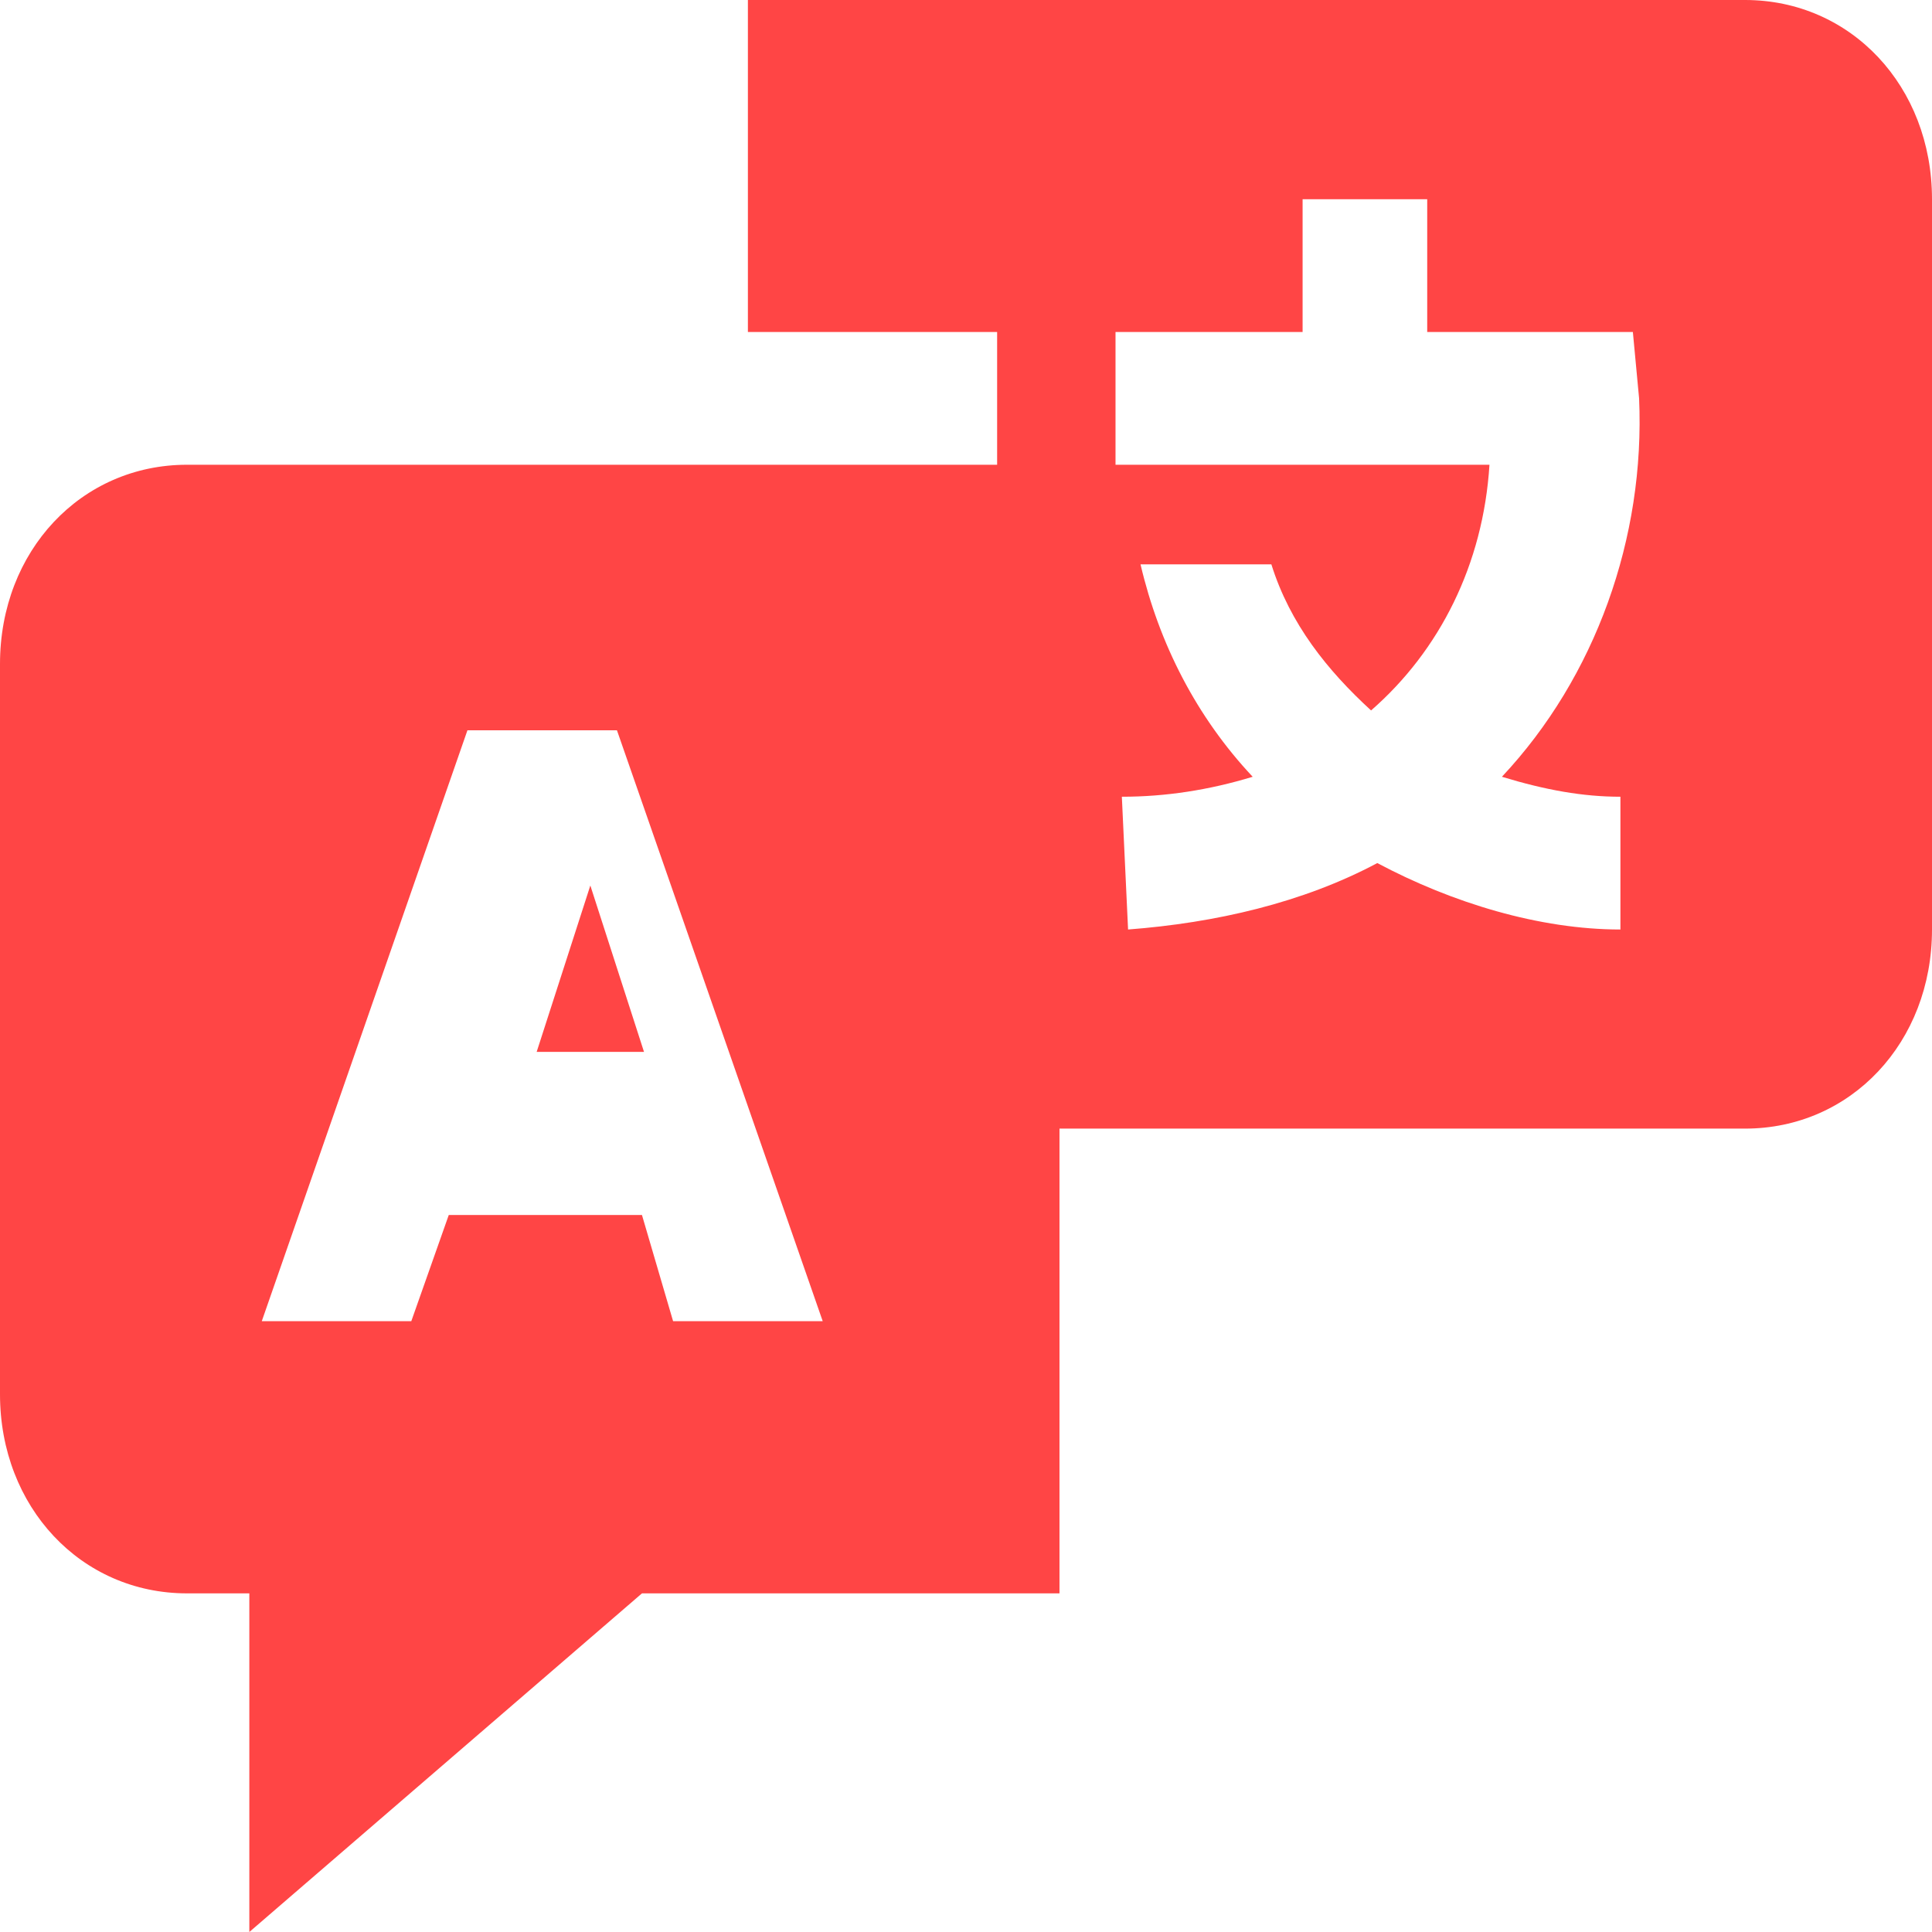<svg width="18" height="18" viewBox="0 0 18 18" fill="none" xmlns="http://www.w3.org/2000/svg">
<path d="M5.5 8.25L5 9.8H6L5.5 8.25Z" fill="#FF4545"/>
<path d="M16.258 0H6.968V3.093H9.29V4.33H1.742C0.755 4.33 0 5.134 0 6.186V12.99C0 14.041 0.755 14.845 1.742 14.845H2.323V18L5.981 14.845H9.871V10.515H16.258C17.245 10.515 18 9.711 18 8.66V1.856C18 0.804 17.245 0 16.258 0V0ZM6.271 12.309L5.981 11.32H4.181L3.832 12.309H2.439L4.355 6.804H5.748L7.665 12.309H6.271ZM15.097 7.423V8.66C14.342 8.66 13.529 8.412 12.832 8.041C12.136 8.412 11.323 8.598 10.51 8.66L10.452 7.423C10.858 7.423 11.264 7.361 11.671 7.237C11.148 6.68 10.8 6 10.626 5.258H11.845C12.019 5.814 12.368 6.247 12.774 6.619C13.413 6.062 13.819 5.258 13.877 4.33H10.393V3.093H12.136V1.856H13.297V3.093H15.213L15.271 3.711C15.329 5.01 14.864 6.309 13.993 7.237C14.4 7.361 14.748 7.423 15.097 7.423V7.423Z" fill="#ff4545"/>
</svg>
